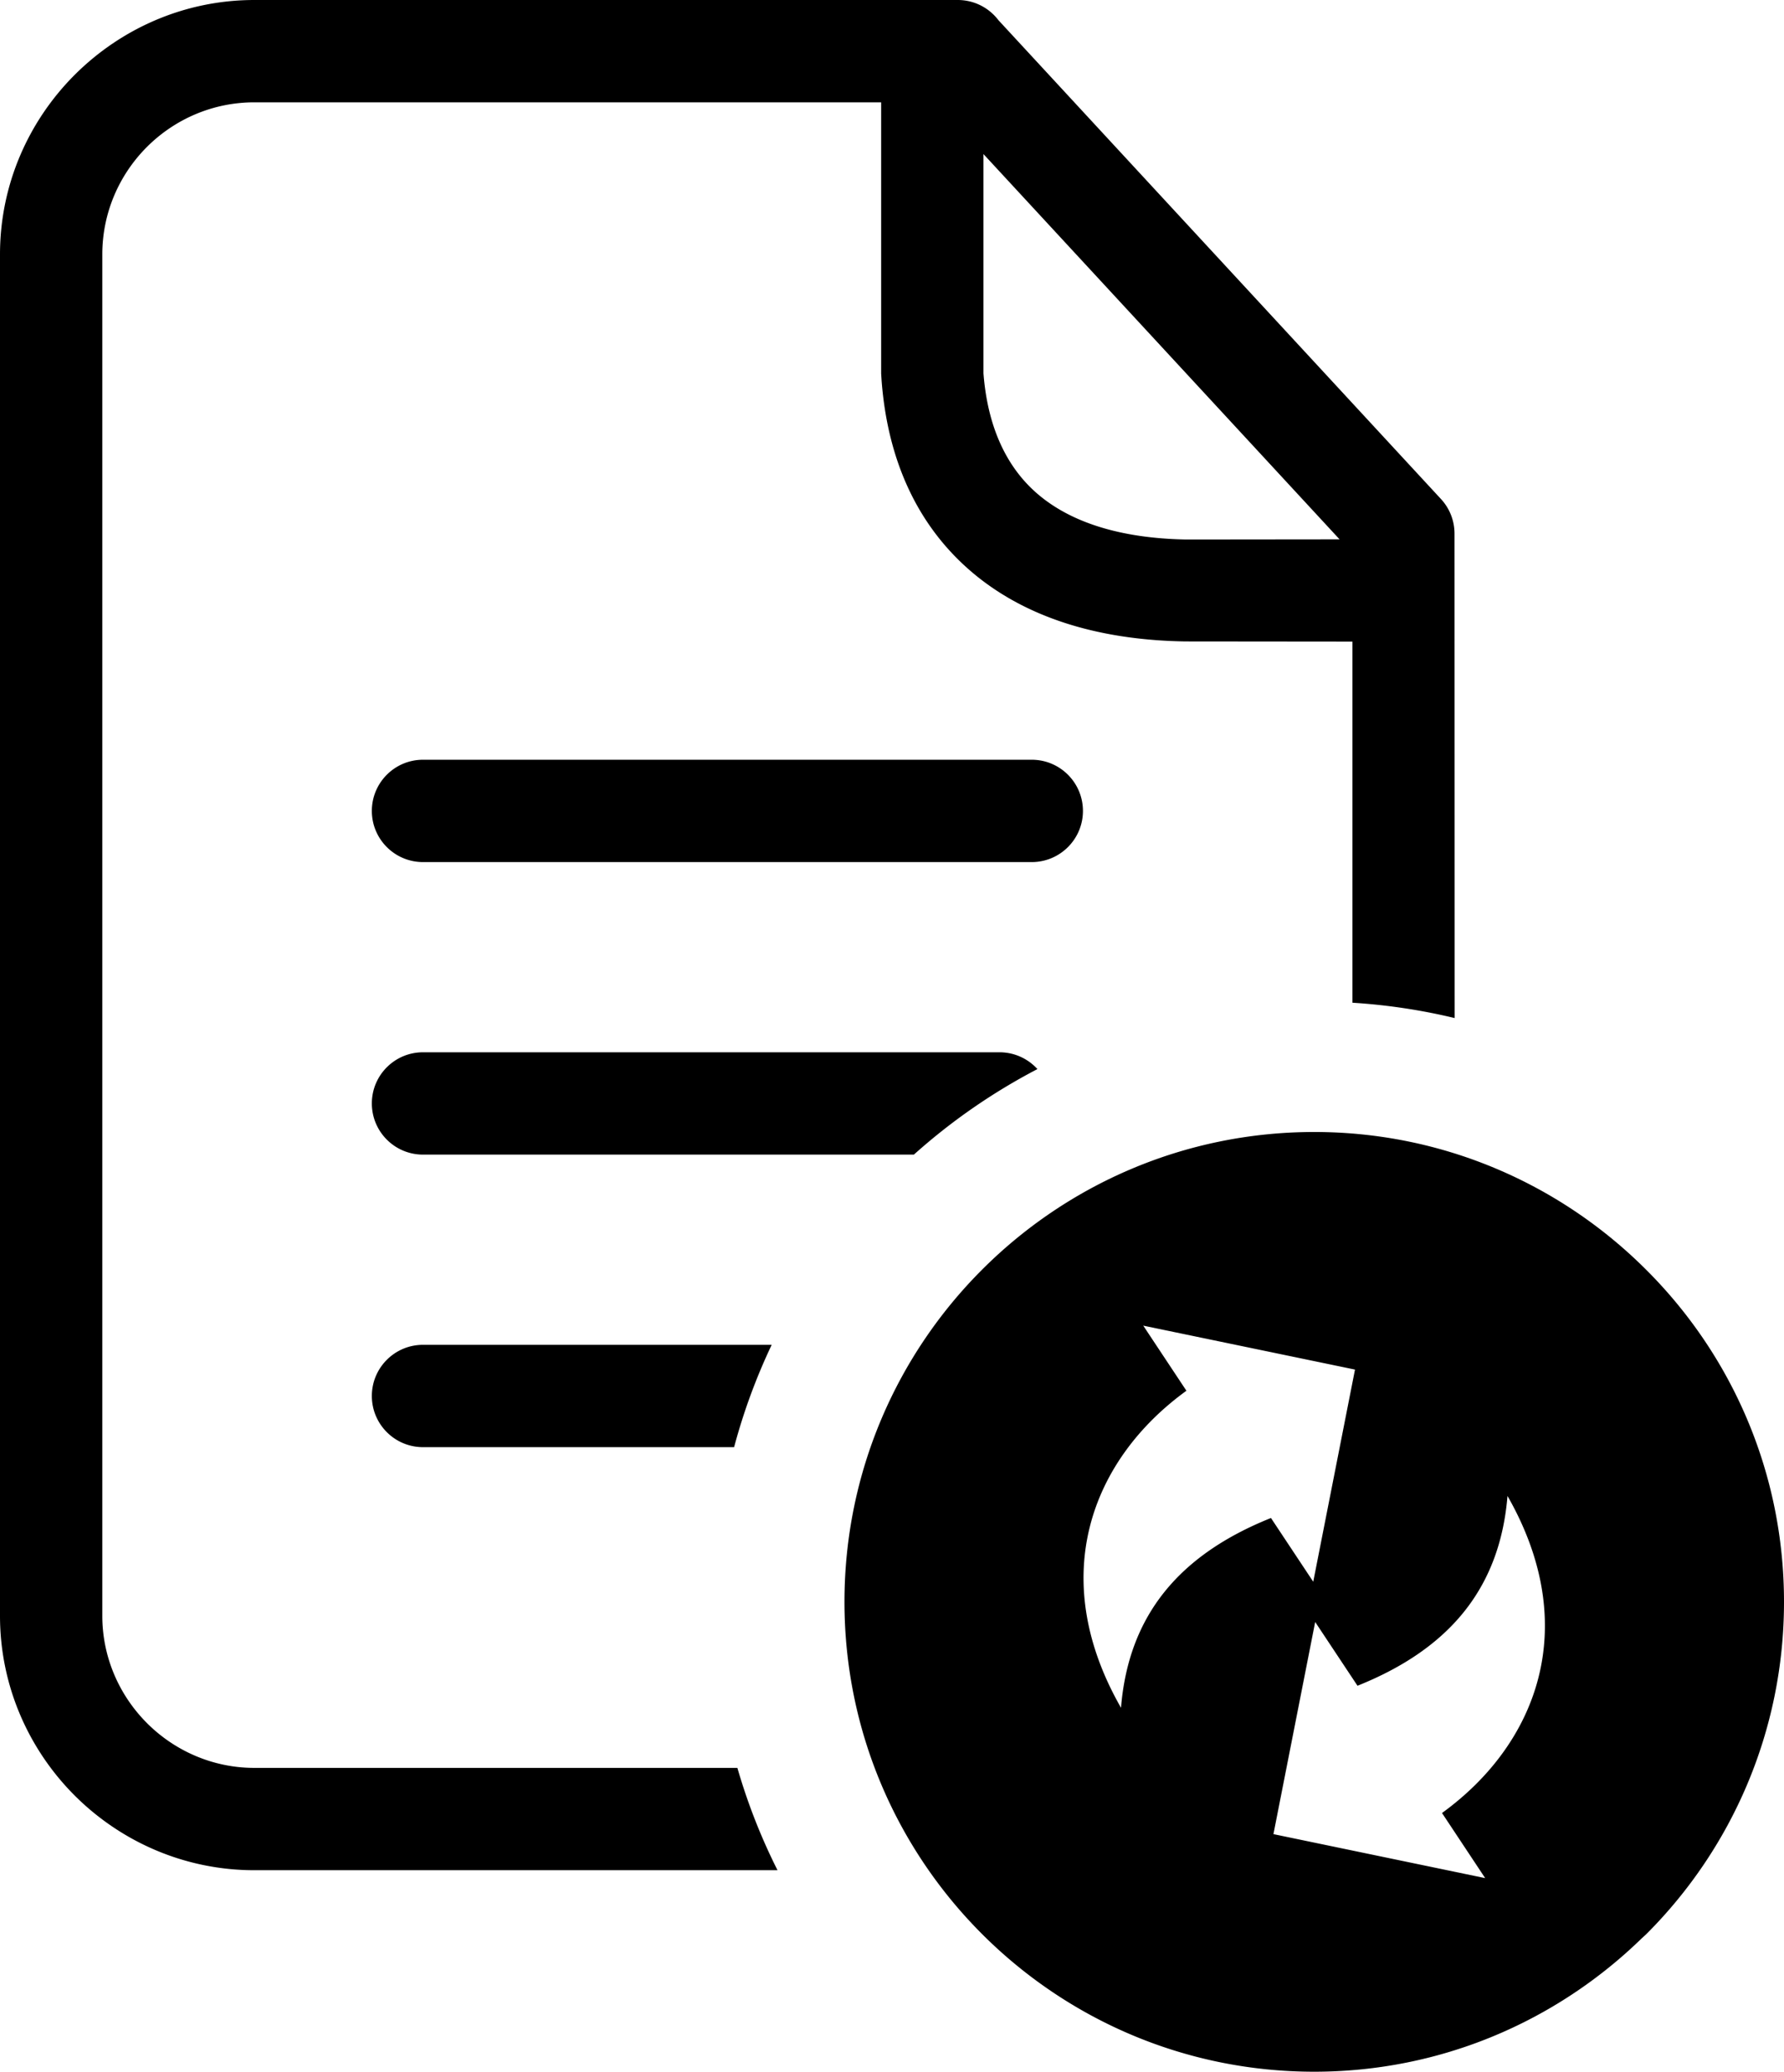 <svg xmlns="http://www.w3.org/2000/svg" xml:space="preserve" shape-rendering="geometricPrecision" text-rendering="geometricPrecision" image-rendering="optimizeQuality" fill-rule="evenodd" clip-rule="evenodd" viewBox="0 0 441 512.02"><path d="M324.87 279.77c32.01 0 61.01 13.01 82.03 34.02 21.09 21 34.1 50.05 34.1 82.1 0 32.06-13.01 61.11-34.02 82.11l-1.32 1.22c-20.92 20.29-49.41 32.8-80.79 32.8-32.06 0-61.1-13.01-82.1-34.02-21.01-21-34.02-50.05-34.02-82.11s13.01-61.1 34.02-82.1c21-21.01 50.04-34.02 82.1-34.02zM243.11 38.08v54.18c.99 12.93 5.5 23.09 13.42 29.85 8.2 7.01 20.46 10.94 36.69 11.23l37.92-.04-88.03-95.22zm91.21 120.49-41.3-.04c-22.49-.35-40.21-6.4-52.9-17.24-13.23-11.31-20.68-27.35-22.19-47.23l-.11-1.74V25.29H62.87c-10.34 0-19.75 4.23-26.55 11.03-6.8 6.8-11.03 16.21-11.03 26.55v336.49c0 10.3 4.25 19.71 11.06 26.52 6.8 6.8 16.22 11.05 26.52 11.05h119.41c2.54 8.79 5.87 17.25 9.92 25.29H62.87c-17.28 0-33.02-7.08-44.41-18.46C7.08 432.37 0 416.64 0 399.36V62.87c0-17.26 7.08-32.98 18.45-44.36C29.89 7.08 45.61 0 62.87 0h173.88c4.11 0 7.76 1.96 10.07 5l109.39 118.34c2.24 2.43 3.34 5.49 3.34 8.55l.03 119.72c-8.18-1.97-16.62-3.25-25.26-3.79v-89.25zm-229.76 54.49c-6.98 0-12.64-5.66-12.64-12.64 0-6.99 5.66-12.65 12.64-12.65h150.49c6.98 0 12.65 5.66 12.65 12.65 0 6.98-5.67 12.64-12.65 12.64H104.56zm0 72.3c-6.98 0-12.64-5.66-12.64-12.65 0-6.98 5.66-12.64 12.64-12.64h142.52c3.71 0 7.05 1.6 9.37 4.15a149.03 149.03 0 0 0-30.54 21.14H104.56zm0 72.3c-6.98 0-12.64-5.66-12.64-12.65 0-6.98 5.66-12.64 12.64-12.64h86.2c-3.82 8.05-6.95 16.51-9.29 25.29h-76.91zm230.39-19.17-10.32 52.43-10.45-15.75c-22.56 9.03-35.2 23.95-37.07 46.9-18.52-32.36-7.28-61.36 16.17-78.35l-10.67-16.09 52.34 10.86zM314.79 453.3l10.32-52.43 10.46 15.76c22.56-9.03 35.19-23.95 37.08-46.91 18.5 32.37 7.26 61.37-16.19 78.36l10.67 16.09-52.34-10.87z"/></svg>